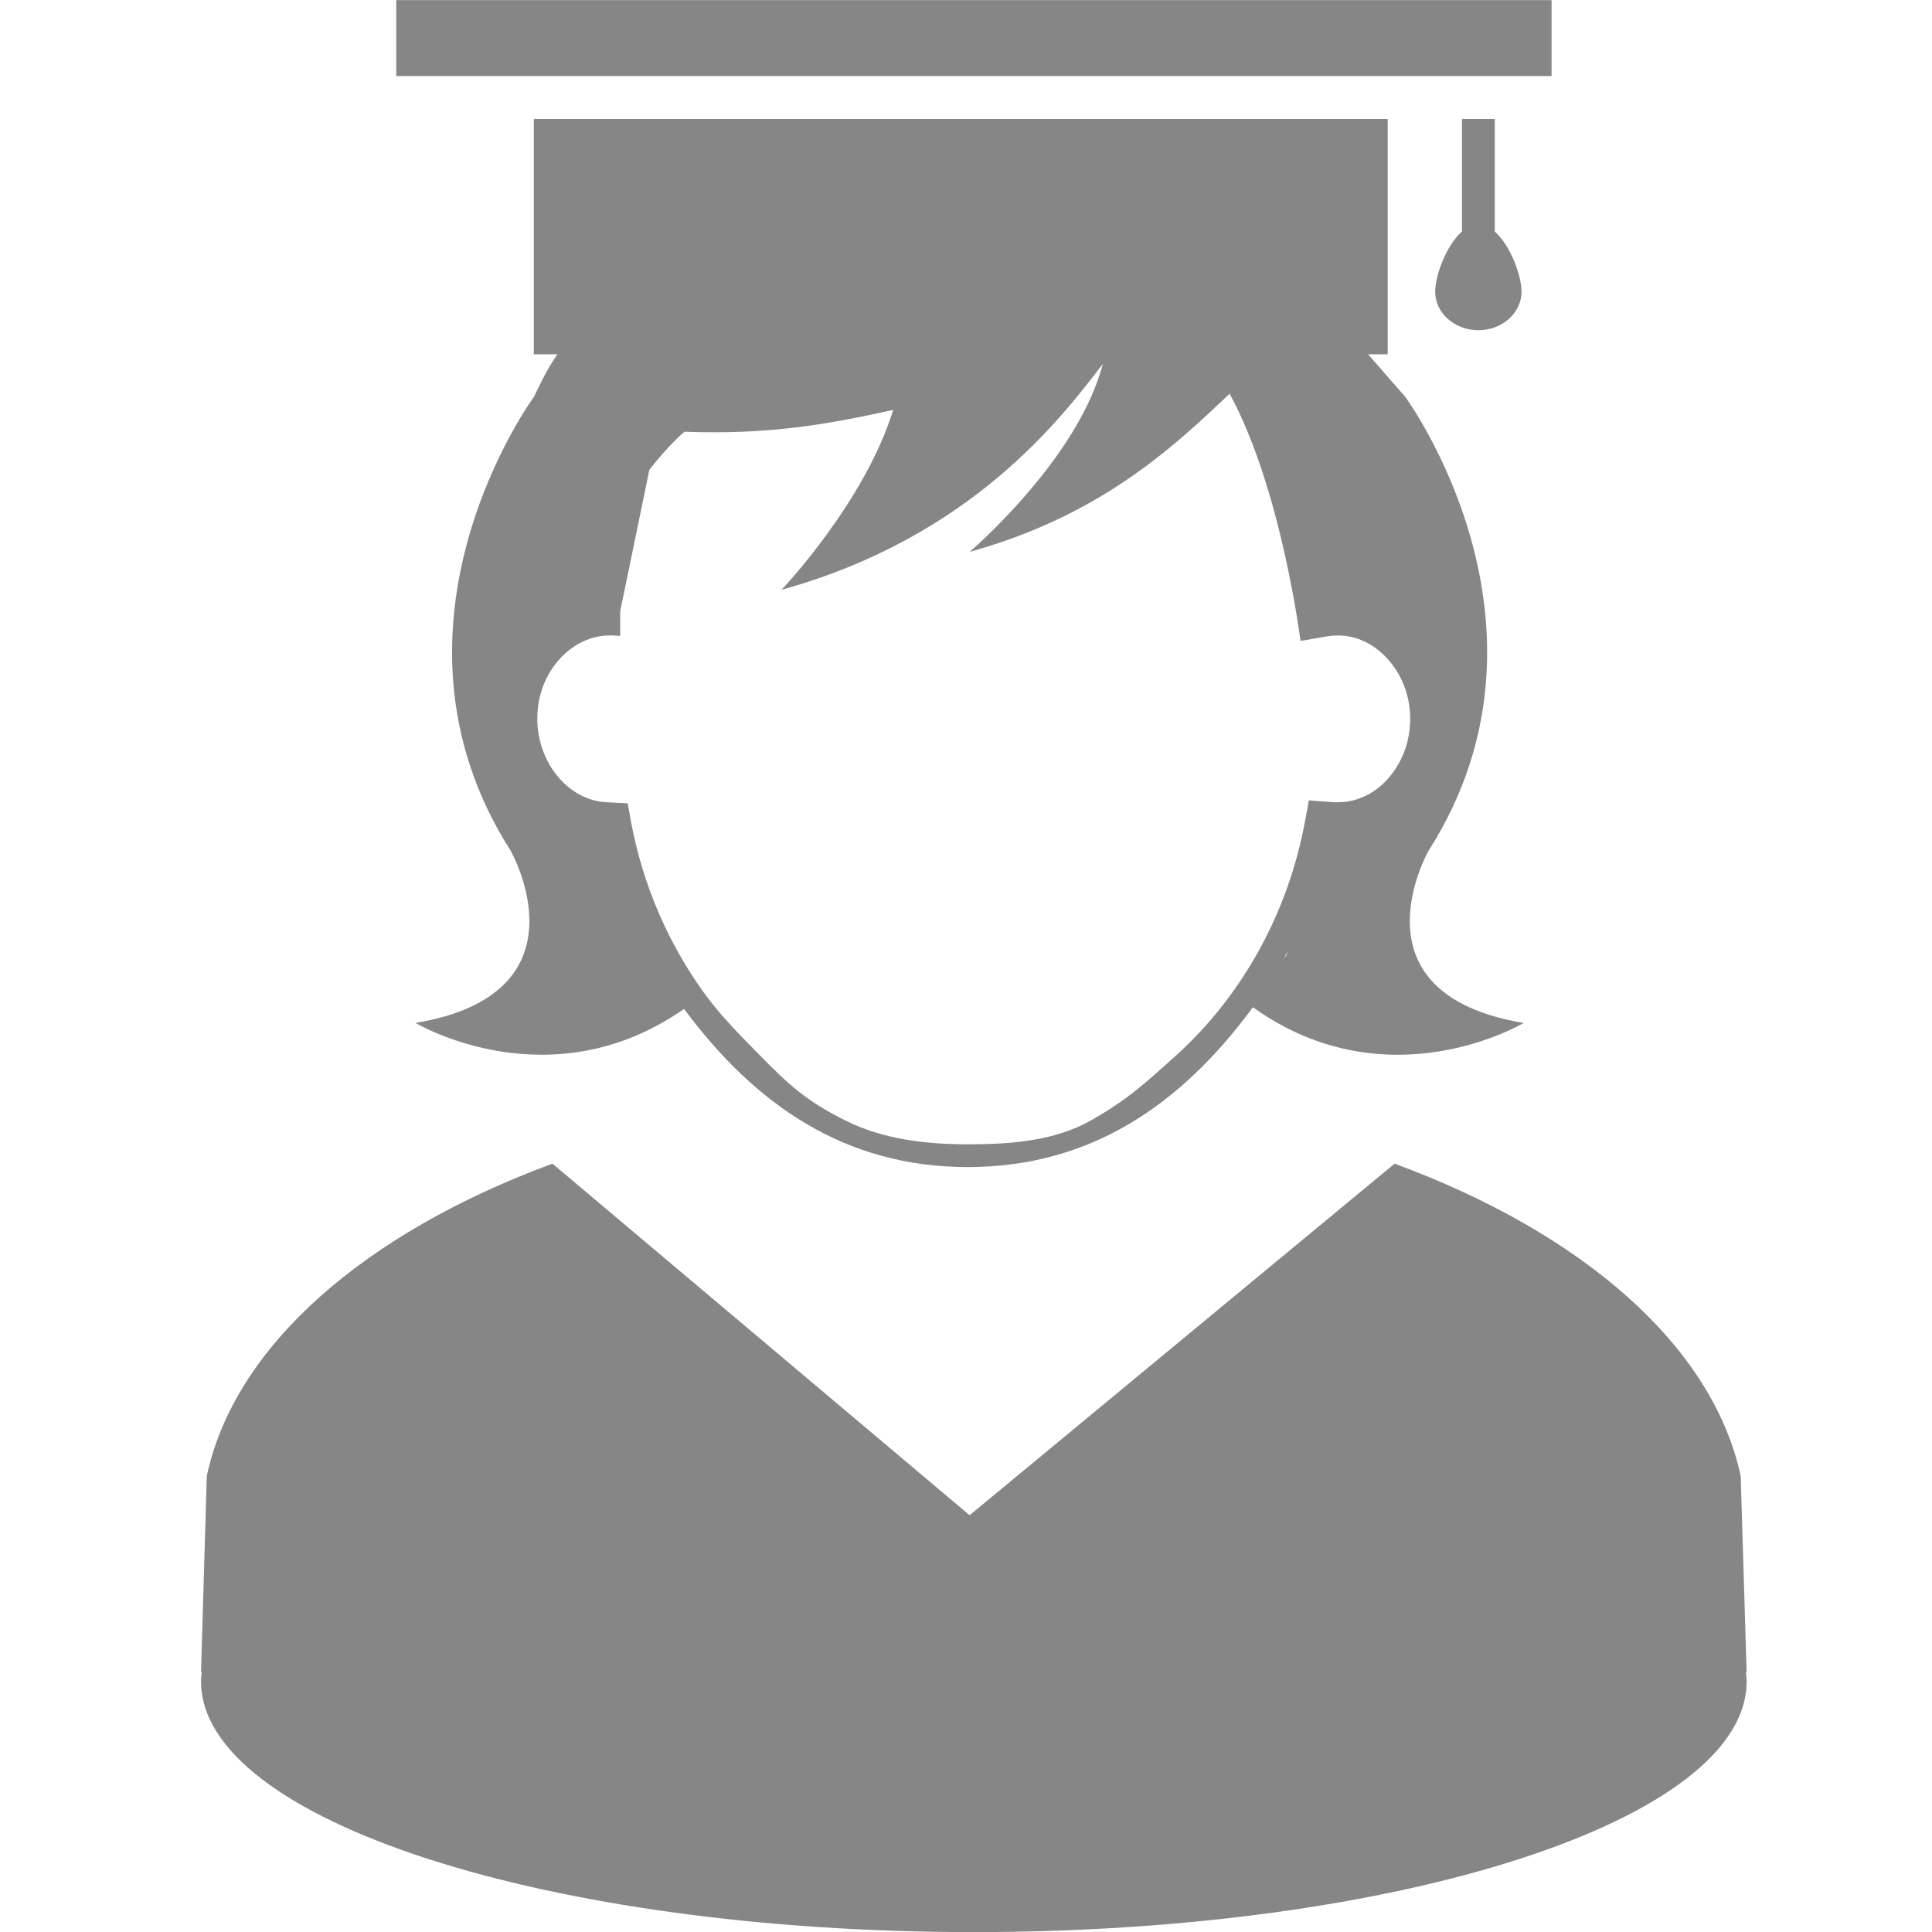 <?xml version="1.0" encoding="utf-8"?>
<!-- Generator: Adobe Illustrator 16.0.0, SVG Export Plug-In . SVG Version: 6.00 Build 0)  -->
<!DOCTYPE svg PUBLIC "-//W3C//DTD SVG 1.1//EN" "http://www.w3.org/Graphics/SVG/1.1/DTD/svg11.dtd">
<svg version="1.1" id="图层_1" xmlns="http://www.w3.org/2000/svg" xmlns:xlink="http://www.w3.org/1999/xlink" x="0px" y="0px"
	 width="100px" height="100px" viewBox="0 0 100 100" enable-background="new 0 0 100 100" xml:space="preserve">
<g>
	<rect x="20.509" y="0.006" fill="#868686" width="59.8" height="3.93"/>
	<path fill="#868686" d="M75.67,6.16v5.824c-0.813,0.717-1.386,2.283-1.386,3.115c0,1.1,1.003,1.992,2.234,1.992
		c1.234,0,2.236-0.893,2.236-1.992c0-0.832-0.572-2.398-1.386-3.115V6.16H75.67z"/>
	<path fill="#868686" d="M35.406,52.221c3.706,4.992,8.353,8.186,14.685,8.186c6.363,0,11.044-3.227,14.759-8.271
		c7.004,5.008,14.014,0.813,14.014,0.813c-9.138-1.529-4.922-8.914-4.922-8.914c7.469-11.715-1.212-23.502-1.212-23.502
		l-1.919-2.193h1.017V6.16H27.628v12.178h1.236c-0.459,0.543-1.221,2.193-1.221,2.193s-8.682,11.787-1.212,23.502
		c0,0,4.213,7.385-4.923,8.914C21.509,52.947,28.438,57.094,35.406,52.221z M27.184,34.365l0.001-0.016l0.012-0.01
		C27.19,34.35,27.185,34.359,27.184,34.365z M66.571,49.467l-0.097,0.109c0.063-0.117,0.126-0.238,0.188-0.359L66.571,49.467z
		 M68.912,42.691L68.912,42.691v-0.002V42.691z M29.017,34.055c0.692-0.74,1.605-1.164,2.537-1.164c0.044,0,0.097,0,0.134,0
		l0.413,0.023v-1.275l1.509-7.316c0.928-1.225,1.817-1.977,1.817-1.977c4.362,0.16,7.386-0.371,10.805-1.131
		c-1.479,4.803-5.781,9.313-5.781,9.313c9.831-2.729,14.479-8.883,16.631-11.693c-1.287,4.953-6.895,9.73-6.895,9.73
		c6.676-1.854,10.421-5.291,13.457-8.188c2.685,4.928,3.669,12.795,3.669,12.795l0.278-0.043l1.116-0.195
		c0.19-0.029,0.365-0.043,0.547-0.043c0.942,0,1.835,0.424,2.523,1.164c0.779,0.838,1.214,1.953,1.214,3.152
		c0,1.201-0.435,2.332-1.214,3.166c-0.688,0.742-1.581,1.15-2.523,1.15c-0.072,0-0.146,0-0.232,0l-1.274-0.094l-0.201,1.072
		c-0.864,4.713-3.219,8.969-6.575,12.039c-1.657,1.494-2.595,2.369-4.503,3.451c-1.898,1.076-4.184,1.238-6.377,1.238
		c-2.17,0-4.396-0.258-6.346-1.238c-2.006-1.008-2.86-1.779-4.498-3.451c-0.975-0.994-1.966-1.986-2.788-3.123l0,0
		c-1.878-2.586-3.197-5.637-3.802-8.895l-0.169-0.941l-1.106-0.059c-1.957-0.094-3.573-2.041-3.573-4.316
		C27.809,36.008,28.231,34.893,29.017,34.055z"/>
	<path fill="#868686" d="M90.405,87.037c0-0.166-0.02-0.332-0.04-0.494h0.04l-0.307-10.146c-1.46-6.771-8.229-12.6-17.914-16.166
		L50.187,78.428L28.595,60.23c-9.661,3.566-16.444,9.395-17.892,16.166l-0.297,10.146h0.038c-0.017,0.162-0.038,0.328-0.038,0.494
		c0,7.16,17.903,12.969,39.997,12.969S90.405,94.197,90.405,87.037z"/>
</g>
</svg>
